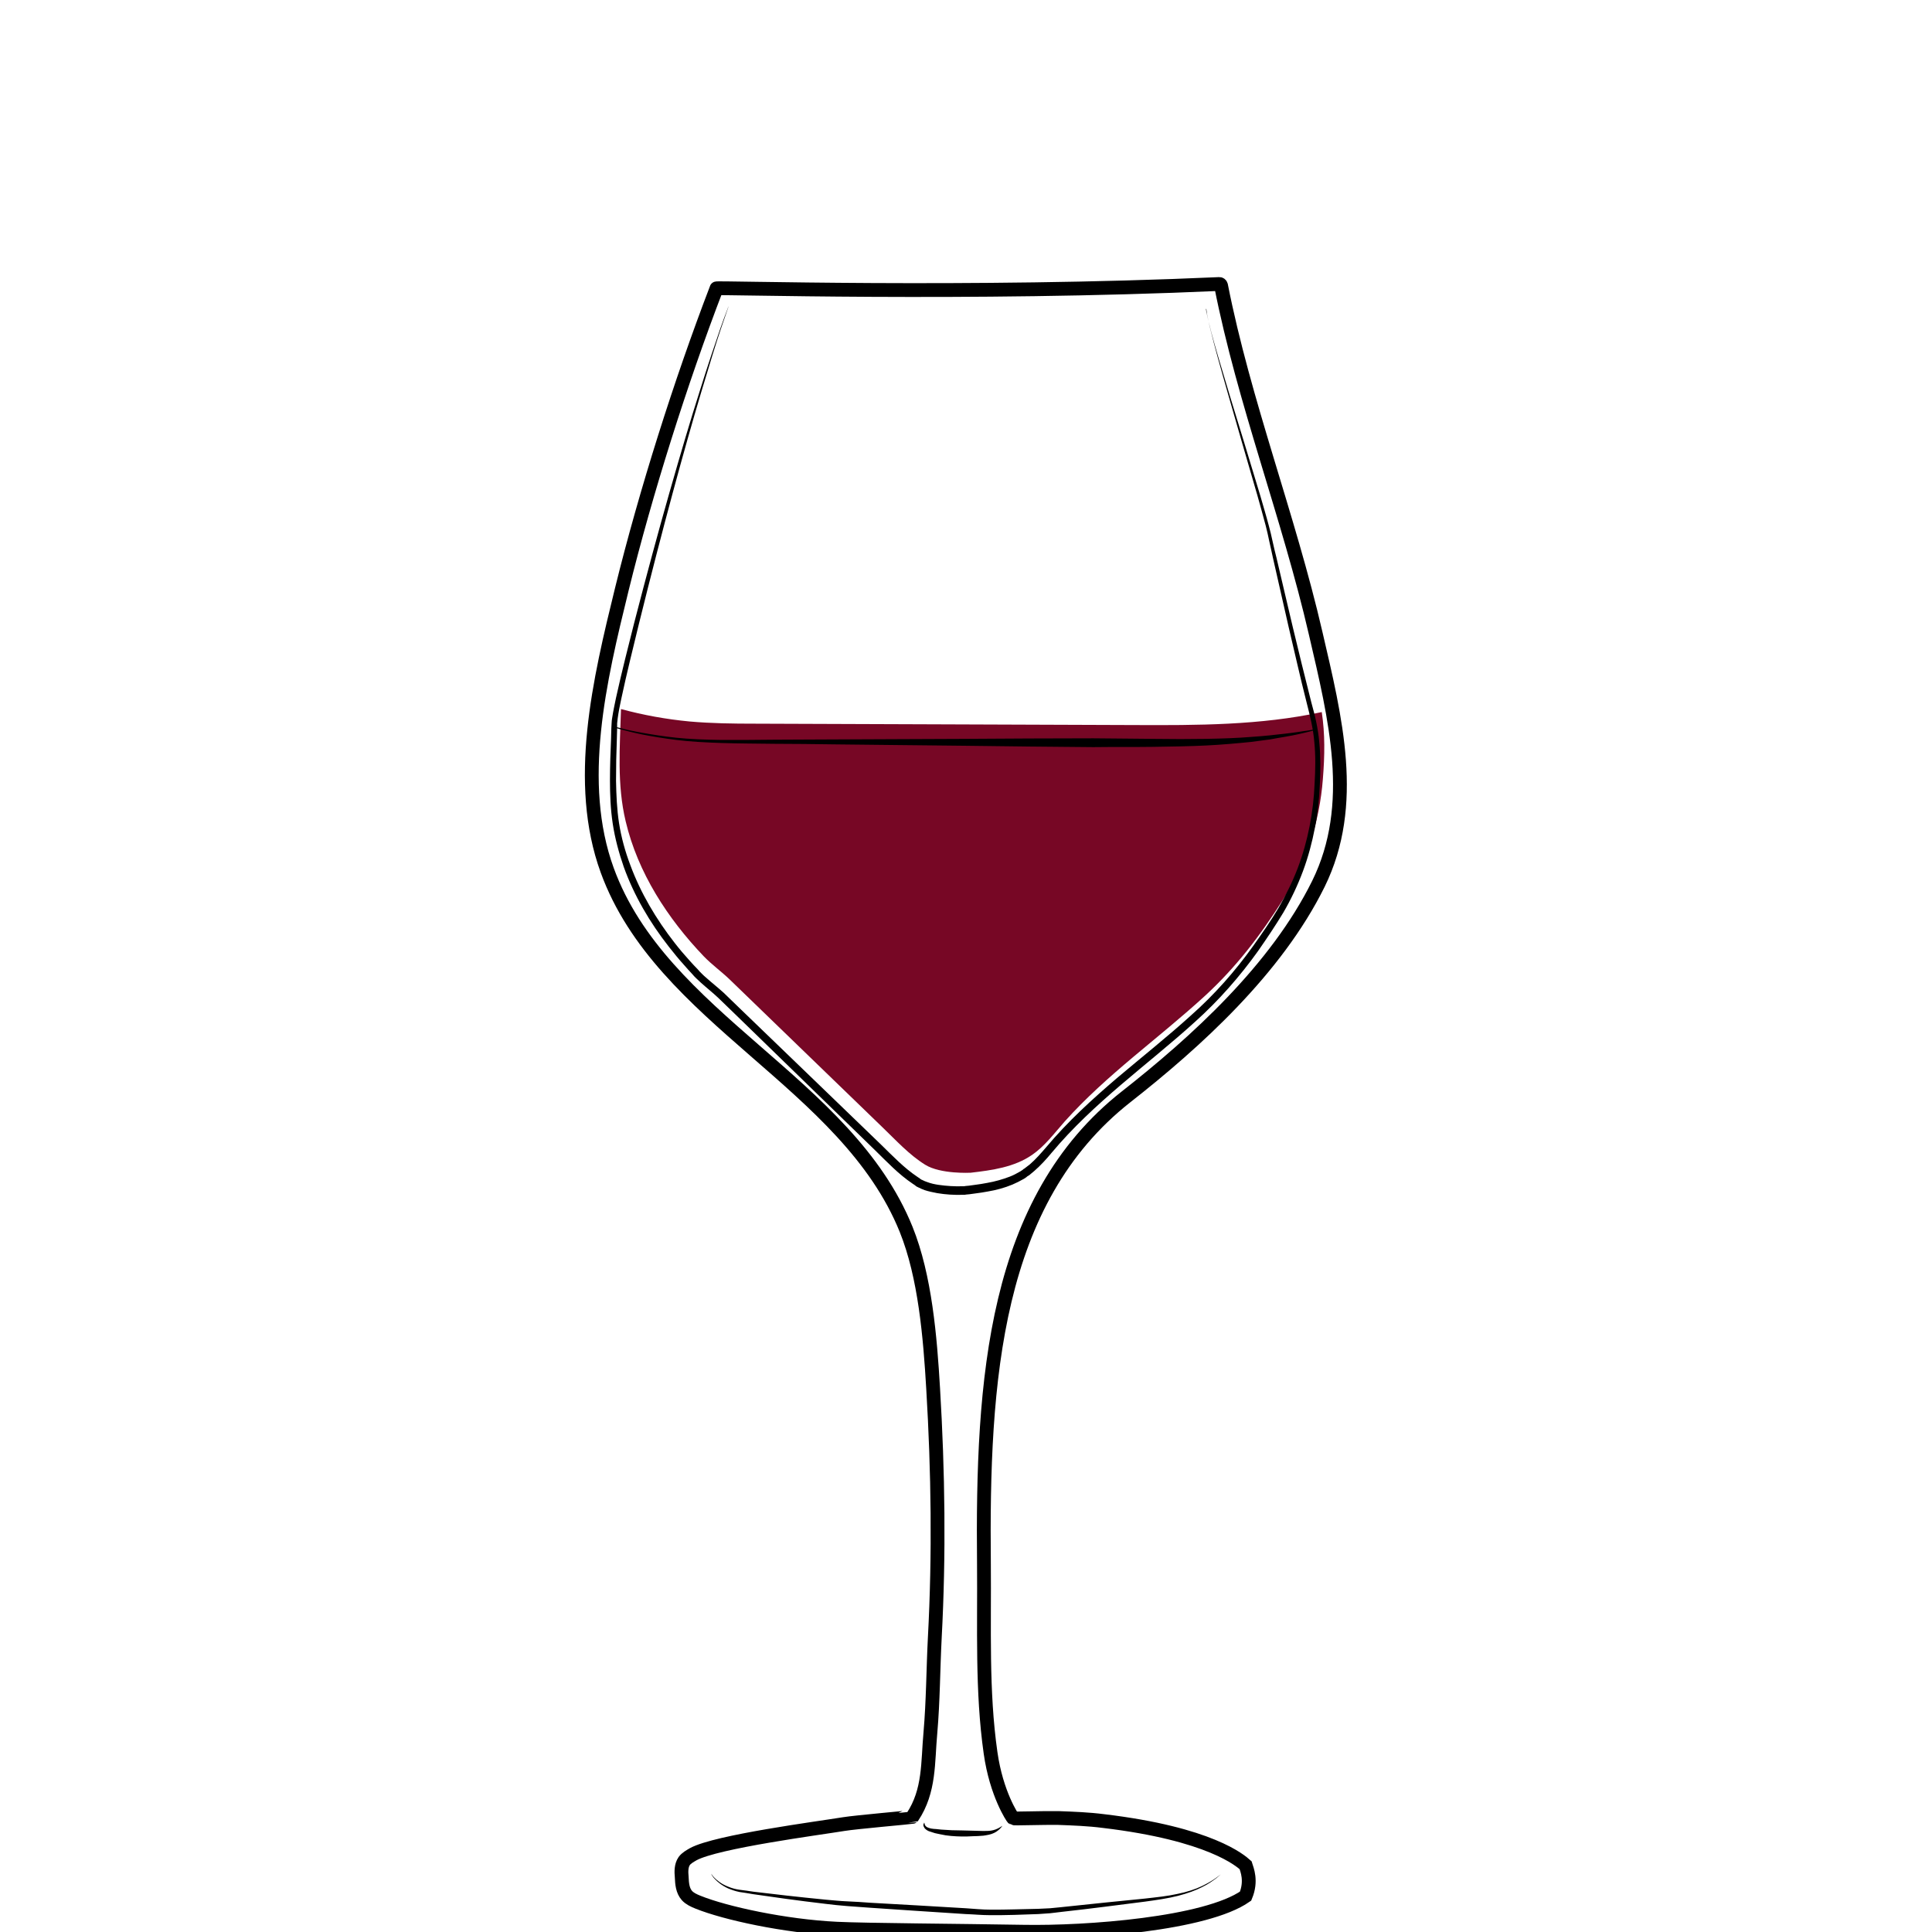 <?xml version="1.0" encoding="utf-8"?>
<!-- Generator: Adobe Illustrator 19.2.0, SVG Export Plug-In . SVG Version: 6.00 Build 0)  -->
<svg version="1.1" id="Layer_1" xmlns="http://www.w3.org/2000/svg" xmlns:xlink="http://www.w3.org/1999/xlink" x="0px" y="0px"
	 viewBox="0 0 700 700" style="enable-background:new 0 0 700 700;" xml:space="preserve">
<style type="text/css">
	.st0{fill:none;}
	.st1{fill:none;stroke:#000000;stroke-width:5;stroke-miterlimit:10;}
	.st2{opacity:0.9;fill:url(#SVGID_1_);}
	.st3{fill:#770725;}
</style>
<rect x="0" y="0" class="st0" width="700" height="700"/>
<path class="st1" d="M6708.6-568.1c0.3,38.5,0.2,82.4-5.7,120.5c-2.3,14.7-3.7,31.7-10.6,44.9c-9.4,17.9-18.6,35.9-34,49.5
	c-5.5,4.9-11.5,9.2-17.9,12.8c-4.2,2.3-15.3,5.1-15.9,10.8c-0.4,3.6,3.8,5.7,6.9,7.6c6.9,4.3,10.9,12.3,11.6,20.4
	c1.5,15.4-5.6,30.7-18.9,38.8c-0.8,0.5-1.6,1-1.9,1.8c-0.7,2.1,2.1,3.4,4.2,3.8c12.1,2.1,24,5,35.7,8.7c7.7,2.4,24.3,10.6,12,18.5
	c-7.7,4.9-17,6.2-26,7.3c-24.7,3.1-49.7,6.2-74.5,3.9c-5.6-0.5-11.2-1.4-16.8-2.2c-7.5-1.1-15-2.2-22.5-3.3
	c-5.3-0.8-11.8-2.7-12.7-7.9c-1.7-10.2,16.6-15.1,23.6-17.2c4.9-1.5,36.5-4.6,35.6-9.3c-0.5-2.4-2.8-3.9-4.8-5.4
	c-8.9-6.4-15-16.4-16.6-27.2c-1.6-10.8,1.3-22.2,7.9-30.9c2.2-2.9,4.9-6,4.4-9.6c-0.2-1.5-1-2.9-2-4.1c-5.1-6.7-15.9-9.5-22.8-14.7
	c-7.9-6-15.2-12.8-21.6-20.4c-12.5-14.5-22.1-31.5-27.6-49.9c-5.2-17.2-6.9-35.3-8.2-53.2c-2.3-31-3.6-62-3.8-93.1
	c20.2-2.4,42-1.8,62.4-1.4C6600.9-567.5,6708.6-570.2,6708.6-568.1z"/>
<g>
	<path d="M6582-253.2c0,0,0,0.2,0,0.5c0,0.3,0,0.8,0,1.4c0,0.6,0.1,1.3,0.6,1.9c0.4,0.6,1.2,0.8,2.2,0.8c2.1-0.1,4.5-0.2,7.1-0.2
		c1.3,0,2.7-0.1,4-0.1c1.4-0.1,2.8-0.1,4.1-0.2c1.4-0.1,2.8-0.1,4.1-0.2c1.4-0.1,2.7-0.1,4-0.2c2.6-0.1,5-0.2,7.1-0.3
		c2-0.1,3.7-0.6,4.6-1.3c0.4-0.4,0.7-0.8,0.8-1.1c0.1-0.3,0.2-0.5,0.2-0.5s0,0.2,0,0.5c-0.1,0.3-0.2,0.8-0.6,1.3
		c-0.4,0.5-1.1,1-1.9,1.4c-0.8,0.4-1.8,0.7-2.8,0.8c-2.1,0.4-4.5,0.7-7.1,0.9c-1.3,0.1-2.7,0.3-4,0.4c-1.4,0.1-2.8,0.2-4.2,0.2
		c-1.4,0-2.8,0.1-4.2,0.1c-1.4,0-2.7,0-4.1,0c-2.6-0.1-5.1-0.2-7.2-0.4c-0.5-0.1-1.1-0.1-1.6-0.4c-0.5-0.3-0.9-0.7-1.1-1.1
		c-0.4-0.9-0.4-1.7-0.3-2.3c0.1-0.6,0.2-1.1,0.3-1.4C6581.9-253,6582-253.2,6582-253.2z"/>
</g>
<g>
	<path d="M6581.6-337.8c0,0,0.6,0.2,1.6,0.5c0.5,0.2,1.2,0.3,1.9,0.5c0.7,0.2,1.6,0.4,2.4,0.5c0.9,0.2,1.9,0.3,2.9,0.5
		c1,0.1,2.1,0.2,3.3,0.3c1.1,0.1,2.3,0.1,3.5,0.2c1.2,0,2.4,0,3.6,0c1.2,0,2.5,0,3.7-0.1c1.2,0,2.4-0.1,3.6-0.1
		c2.3-0.1,4.5-0.1,6.3-0.3c1.8-0.2,3.2-0.6,4.1-1.2c0.4-0.3,0.8-0.6,1-0.8c0.2-0.2,0.3-0.3,0.3-0.3s-0.1,0.1-0.2,0.4
		c-0.2,0.3-0.4,0.6-0.8,1c-0.8,0.8-2.3,1.6-4.2,2c-0.9,0.2-2,0.4-3,0.5c-1.1,0.1-2.2,0.3-3.3,0.4c-1.2,0.1-2.4,0.2-3.6,0.3
		c-1.2,0.1-2.5,0.1-3.7,0.2c-1.3,0-2.5,0-3.7-0.1c-0.6,0-1.2-0.1-1.8-0.1c-0.6-0.1-1.2-0.1-1.8-0.2c-1.2-0.1-2.3-0.4-3.4-0.6
		c-0.5-0.1-1-0.3-1.5-0.4c-0.5-0.2-1-0.3-1.4-0.4c-1.8-0.6-3.2-1.3-4.2-1.8C6582.2-337.5,6581.6-337.8,6581.6-337.8z"/>
</g>
<g>
	<path d="M6531.5-235.7c0,0,0.1,0.1,0.3,0.3c0.2,0.2,0.5,0.4,1,0.6c0.9,0.5,2.3,1,4.2,1.4c1.9,0.4,4.2,0.7,6.8,1.1
		c2.6,0.4,5.6,0.7,8.9,1.1c3.3,0.3,6.8,0.7,10.6,1c3.7,0.3,7.7,0.5,11.8,0.7c8.2,0.3,17,0.5,25.7,0.6c4.4,0.1,8.8,0.1,13.1,0.2
		c4.3,0,8.5,0.1,12.6,0c4.1-0.1,8-0.4,11.7-0.8c3.7-0.5,7.2-1.1,10.4-1.7c6.4-1.4,11.6-3,15.2-4.3c1.8-0.7,3.2-1.2,4.2-1.6
		c1-0.4,1.5-0.6,1.5-0.6s-0.5,0.2-1.4,0.7c-0.9,0.4-2.3,1.1-4.1,1.8c-3.5,1.5-8.7,3.5-15.1,5.1c-6.4,1.6-14.1,2.9-22.3,3.2
		c-4.1,0.2-8.4,0.2-12.7,0.2c-4.3,0-8.7-0.1-13.1-0.1c-4.4-0.1-8.8-0.2-13.1-0.3c-4.3-0.1-8.6-0.4-12.7-0.6c-4.1-0.3-8.1-0.6-11.8-1
		c-3.8-0.4-7.3-0.8-10.6-1.3c-1.6-0.3-3.2-0.5-4.7-0.7c-1.5-0.3-2.9-0.5-4.2-0.8c-2.6-0.5-4.9-1-6.8-1.5c-1.9-0.5-3.3-1.1-4.1-1.7
		c-0.4-0.3-0.7-0.5-0.9-0.7C6531.6-235.6,6531.5-235.7,6531.5-235.7z"/>
</g>
<linearGradient id="SVGID_1_" gradientUnits="userSpaceOnUse" x1="6498.813" y1="-446.236" x2="6704.691" y2="-446.236">
	<stop  offset="1.785714e-02" style="stop-color:#801FE3"/>
	<stop  offset="1" style="stop-color:#B7A7FF"/>
</linearGradient>
<path class="st2" d="M6498.8-539.9c1.4,24.4,2.7,48.8,4.1,73.2c0.4,7.9,0.9,15.9,2.2,23.7c1.8,11.1,5.4,21.8,8.9,32.5
	c3,9.1,6,18.2,11.1,26.3c17.8,28.1,51.5,32.7,81.9,31.3c10.6-0.5,21.3-1.5,31.5-4.7c66.9-21.3,65.2-117,66.1-172.7
	c0-2.6,0.1-5.1,0.1-7.7C6636-535.8,6567.2-534,6498.8-539.9z"/>
<g>
	<path d="M6493.7-559.6c0,0,0.6,8.1,1.5,22.2c0.5,7.1,1,15.6,1.7,25.5c0.6,9.8,1.4,20.9,2.1,33.1c0.4,6.1,0.7,12.4,1.3,18.9
		c0.5,6.5,1.4,13.2,3,19.9c1.6,6.7,3.7,13.5,6,20.4c2.4,6.9,4.5,14,7.5,20.9c0.8,1.7,1.5,3.4,2.4,5.1c0.9,1.6,1.8,3.3,2.8,4.8
		c1.1,1.6,2.2,3.1,3.4,4.7c1.2,1.4,2.5,2.8,3.7,4.3c5.3,5.5,11.7,10,18.8,13.2c7.1,3.3,14.8,5.4,22.6,6.6c7.9,1.3,15.9,1.7,23.9,1.7
		c8-0.1,16.1-0.4,24-1.5c3.9-0.5,7.9-1.2,11.7-2.2c1-0.3,1.9-0.5,2.8-0.8l0.7-0.2c0.1,0,0,0,0.1,0l0.2-0.1l0.4-0.1l1.4-0.5l2.8-1
		c0.5-0.2,0.9-0.3,1.4-0.5l1.3-0.6c7.1-3.1,13.7-7.4,19.4-12.5c5.7-5.1,10.5-11.1,14.4-17.5c4-6.3,7.1-13.1,9.7-19.8
		c2.6-6.8,4.6-13.6,6.3-20.3c3.2-13.5,5-26.5,6.2-38.5c1.1-12.1,1.7-23.2,2-33c0.3-9.9,0.5-18.4,0.7-25.5
		c0.2-14.2,0.4-22.2,0.4-22.2s0,2,0.1,5.8c0,3.8,0.1,9.4,0.2,16.4c0,7.1,0,15.7-0.2,25.5c-0.1,9.9-0.5,21-1.5,33.1
		c-1,12.1-2.6,25.2-5.7,38.9c-1.6,6.8-3.6,13.7-6.1,20.6c-2.5,6.9-5.7,13.8-9.8,20.3c-4,6.5-9,12.7-14.8,18.1
		c-5.9,5.4-12.7,9.8-20.2,13.1l-1.4,0.6c-0.5,0.2-0.9,0.4-1.4,0.5l-2.8,1l-1.4,0.5l-0.4,0.1l-0.2,0.1l-0.2,0.1l-0.7,0.2
		c-1,0.3-2,0.6-2.9,0.8c-3.9,1-8,1.8-12,2.4c-8.1,1.1-16.2,1.5-24.4,1.6c-8.2,0-16.3-0.5-24.4-1.8c-8-1.3-16-3.5-23.3-7
		c-7.4-3.4-14.1-8.1-19.6-13.9c-1.3-1.5-2.6-3.1-3.9-4.6c-1.1-1.6-2.2-3.2-3.3-4.7c-2.2-3.4-3.9-6.8-5.4-10.4
		c-3-7.1-5.2-14.2-7.5-21.2c-2.2-7-4.3-13.9-5.8-20.7c-1.6-6.9-2.4-13.6-2.8-20.2c-0.5-6.6-0.7-12.9-1-18.9
		c-0.6-12.1-1.1-23.2-1.6-33.1c-0.5-9.9-0.8-18.4-1.2-25.5C6494-551.6,6493.7-559.6,6493.7-559.6z"/>
</g>
<g>
	<path d="M6494.1-544.2c0,0,0.8,0,2.4,0.1c1.6,0.1,3.8,0.2,6.7,0.3c2.9,0.2,6.4,0.3,10.5,0.5c4,0.2,8.6,0.3,13.6,0.5
		c5,0.2,10.4,0.3,16.1,0.5c5.7,0.2,11.7,0.2,17.9,0.4c6.2,0.1,12.6,0.1,19.2,0.2c6.5,0.1,13.2,0,19.8,0.1c6.6,0,13.3,0,19.8-0.1
		c6.5-0.1,13-0.1,19.2-0.2c12.5-0.1,24.1-0.2,34-0.3c10-0.1,18.3-0.1,24.1-0.1c2.9,0,5.2,0,6.7,0c1.6,0,2.4,0,2.4,0
		s-0.8,0.1-2.4,0.2c-1.6,0.1-3.8,0.2-6.7,0.4c-5.8,0.3-14.1,0.8-24.1,1.3c-10,0.5-21.6,0.9-34,1.3c-6.2,0.1-12.7,0.4-19.2,0.4
		c-6.5,0.1-13.2,0.1-19.8,0.2c-6.6,0-13.3,0-19.8-0.2c-6.5-0.1-13-0.3-19.2-0.4c-6.2-0.2-12.3-0.4-18-0.8c-2.9-0.2-5.6-0.3-8.3-0.5
		c-2.7-0.2-5.3-0.4-7.8-0.5c-2.5-0.2-4.9-0.3-7.1-0.5c-2.3-0.2-4.4-0.4-6.4-0.6c-4-0.4-7.6-0.7-10.4-1c-2.9-0.3-5.2-0.6-6.7-0.7
		C6494.9-544.1,6494.1-544.2,6494.1-544.2z"/>
</g>
<g>
	<path class="st3" d="M464.9,325.9c8.3-13.1,13.2-28,14.4-43.6c0.7-8.8,0.8-16.3-0.4-24.3c-22.2,4.8-45.2,4.8-67.9,4.7
		c-45.8-0.2-91.6-0.3-137.5-0.5c-7.9,0-15.8-0.1-23.7-0.8c-8.4-0.8-16.7-2.3-24.8-4.5c-0.4,13.6-1.5,27.4,1.7,40.7
		c4.4,18.6,15.2,35.2,28.3,48.9c2.9,3,6.5,5.6,9.5,8.5c18.4,17.8,36.8,35.6,55.2,53.4c5,4.8,9.7,10,15.5,13.6
		c5.6,3.5,16.5,2.9,16.5,2.9c7.8-0.9,15.8-2,22.3-6.5c4.6-3.2,8-7.8,11.7-12c15.3-17.1,34-30.1,50.9-45.6
		C447.9,350.4,456.6,339,464.9,325.9z"/>
	<path class="st1" d="M259.6,104.5c-13,33.9-25.6,73.7-34.3,109c-8.1,33-16.9,69.9-5.3,101.8c19.7,54.1,86.7,76.7,108.3,130.1
		c6.9,17.1,8.7,39.1,9.8,57.8c1.8,30,2.2,60,0.6,90c-0.6,11.6-0.6,23.1-1.6,34.6c-1,10.8-0.2,21-6.5,30.5
		c-0.1,0.1-20.7,1.9-24.9,2.6c-9.1,1.5-46,6.3-54.5,10.9c-1.2,0.7-2.5,1.4-3.3,2.5c-1.1,1.6-1.1,3.8-0.9,5.8
		c0.1,2.4,0.3,4.9,1.9,6.7c1,1.1,2.5,1.8,4,2.4c9.9,4,31.5,8.7,50.3,9.6c10.2,0.5,44.5,0.7,67.8,1.1c22.7,0.4,65.9-2.8,80.3-12.9
		c2.3-5.5,0.5-9.6,0-11.2c-1.8-1.6-12.8-11.4-51.5-16c-5.4-0.7-10.9-0.9-16.3-1.1c-5.2-0.1-16.2,0.3-16.4,0.1
		c-0.2-0.1-6.1-8.8-8.2-23.7c-3.2-22.4-2.2-45.5-2.4-68.2c-0.7-67.1,3.7-131.9,51.5-169.5c25.2-19.8,54.4-46.2,69.7-77.2
		c14.1-28.7,6.1-60.1-1-90.7c-9.8-42.5-26-83.9-34.3-126.1c-0.1-0.3-0.3-0.5-0.6-0.5C350.7,107,258.2,104,259.6,104.5z"/>
	<g>
		<path d="M436.9,111.7c0,0,0,0.2,0.1,0.6c0,0.4,0.1,0.9,0.3,1.6c0.3,1.4,0.8,3.5,1.5,6.2c1.4,5.4,3.8,13.3,6.8,23.3
			c3.1,10,6.8,22.2,11,36.1c1,3.5,2.1,7.1,3.1,10.9c0.5,1.9,1,3.8,1.4,5.8c0.4,1.9,0.9,3.9,1.4,5.9c1.9,8,3.8,16.3,5.9,25.1
			c2.1,8.7,4.3,17.8,6.7,27.2c0.6,2.3,1.3,4.7,1.8,7.2c0.5,2.4,0.9,4.9,1.1,7.4c0.5,5,0.5,10.2,0.2,15.3c-0.1,2.6-0.3,5.2-0.6,7.8
			c-0.3,2.6-0.6,5.3-1.2,7.9c-1,5.2-2.4,10.5-4.3,15.6c-1.9,5.1-4.3,10.2-7.1,15c-2.9,4.8-6,9.4-9.2,14
			c-6.6,9.2-14.2,17.9-22.9,25.7c-8.6,7.8-17.8,15.1-26.7,22.7c-8.9,7.6-17.6,15.6-25.2,24.7c-1.9,2.3-4,4.6-6.3,6.6
			c-0.6,0.5-1.2,1-1.8,1.5l-0.5,0.3l-0.3,0.2l-0.2,0.2l-0.9,0.6c-1.4,0.8-2.8,1.5-4.2,2.1c-2.9,1.2-5.9,2-8.9,2.5
			c-1.5,0.3-3,0.5-4.5,0.7l-2.2,0.3l-1.1,0.1l-0.6,0.1c-0.1,0-0.4,0-0.4,0l-0.3,0c-3.1,0.1-6.2-0.1-9.2-0.6
			c-1.5-0.3-3.1-0.6-4.6-1.1c-0.8-0.3-1.5-0.6-2.3-1c-0.2-0.1-0.4-0.2-0.6-0.3l-0.3-0.2l-0.2-0.2l-0.9-0.6
			c-5.2-3.5-9.3-7.9-13.6-12.1c-8.5-8.3-17.1-16.6-25.5-24.8c-8.4-8.2-16.8-16.3-25.1-24.4c-2.1-2-4.1-4-6.2-6
			c-2-1.9-4.3-3.7-6.4-5.6c-0.5-0.5-1.1-1-1.6-1.5l-0.8-0.8l-0.7-0.8c-1-1-1.9-2.1-2.9-3.2c-1.9-2.1-3.7-4.3-5.5-6.6
			c-7-8.9-12.7-18.7-16.4-29c-1.8-5.2-3.2-10.4-4-15.7c-0.8-5.3-1-10.6-1-15.7c0-5.2,0.2-10.3,0.4-15.2c0-1.2,0.1-2.5,0.1-3.7
			l0.1-1.8c0-0.7,0.1-1.2,0.2-1.9c0.4-2.6,0.9-4.9,1.4-7.3c2.1-9.5,4.4-18.5,6.6-27.2c4.5-17.4,8.8-33.3,12.8-47.3
			c4-14,7.6-26.2,10.8-36.2c3.1-10,5.8-17.8,7.6-23.1c0.9-2.6,1.7-4.7,2.2-6c0.5-1.4,0.8-2.1,0.8-2.1s-0.2,0.7-0.7,2.1
			c-0.5,1.4-1.2,3.4-2.1,6.1c-1.8,5.3-4.2,13.2-7.2,23.2c-6,20.1-13.9,48.9-22.5,83.7c-2.1,8.7-4.4,17.8-6.4,27.2
			c-0.5,2.3-1,4.8-1.3,7.1c-0.1,0.5-0.1,1.3-0.2,1.8l0,1.9c0,1.2-0.1,2.5-0.1,3.7c-0.2,5-0.3,10.1-0.3,15.2
			c0.1,5.1,0.3,10.3,1.1,15.4c0.8,5.1,2.2,10.2,4.1,15.2c3.7,10,9.3,19.5,16.1,28.2c1.7,2.2,3.5,4.3,5.4,6.4c0.9,1,1.9,2.1,2.9,3.1
			l0.7,0.8l0.7,0.7c0.5,0.5,1,1,1.5,1.4c2.1,1.9,4.3,3.6,6.5,5.6c2.1,2,4.1,4,6.2,6c8.3,8,16.7,16.1,25.2,24.3
			c8.5,8.2,17,16.4,25.6,24.7c4.3,4.2,8.4,8.5,13.2,11.7l0.9,0.6l0.2,0.2l0.2,0.1c0.1,0.1,0.3,0.2,0.4,0.2c0.6,0.3,1.2,0.6,1.9,0.8
			c1.3,0.5,2.7,0.8,4.1,1c2.8,0.4,5.8,0.6,8.7,0.5l0.3,0c0.2,0,0,0,0.2,0l0.6-0.1l1.1-0.1l2.2-0.3c1.5-0.2,2.9-0.4,4.4-0.7
			c2.9-0.5,5.7-1.3,8.3-2.3c1.3-0.5,2.6-1.2,3.8-1.9l0.9-0.6l0.2-0.2c0.1-0.1,0.1-0.1,0.2-0.1l0.4-0.3c0.6-0.4,1.1-0.9,1.7-1.3
			c2.2-1.9,4.1-4.1,6-6.3c7.7-9.2,16.6-17.3,25.6-25c9-7.6,18.2-14.9,26.7-22.6c8.6-7.6,16.1-16.1,22.6-25.2
			c3.2-4.5,6.4-9.1,9.2-13.8c2.7-4.7,5.1-9.5,7-14.5c1.9-5,3.3-10.1,4.3-15.2c0.5-2.6,0.9-5.1,1.2-7.7c0.3-2.6,0.5-5.1,0.6-7.7
			c0.3-5.1,0.4-10.1-0.1-15c-0.2-2.5-0.6-4.9-1.1-7.3c-0.5-2.4-1.1-4.7-1.7-7.1c-2.4-9.4-4.4-18.5-6.5-27.3
			c-2-8.7-3.9-17.1-5.7-25.1c-0.4-2-0.9-4-1.3-5.9c-0.4-1.9-0.8-3.8-1.3-5.7c-1-3.7-2-7.4-3-10.9c-4.1-14-7.6-26.2-10.5-36.3
			c-2.9-10.1-5.1-18-6.4-23.4c-0.7-2.7-1.1-4.8-1.4-6.2c-0.1-0.7-0.2-1.3-0.2-1.6C436.9,111.9,436.9,111.7,436.9,111.7z"/>
	</g>
	<g>
		<path d="M222,263.1c0,0,1,0.3,2.8,0.7c1.8,0.5,4.5,1.1,7.9,1.7c3.4,0.6,7.6,1.3,12.4,1.8c4.8,0.5,10.3,0.7,16.3,0.8
			c6,0,12.5,0,19.3-0.1c6.9,0,14.1-0.1,21.6-0.1c15-0.1,30.9-0.1,46.9-0.2c16-0.1,31.9-0.2,46.9-0.2c7.5,0.1,14.7,0.1,21.6,0.2
			c6.9,0.1,13.3,0.1,19.3,0c6-0.1,11.4-0.3,16.3-0.7c4.8-0.3,9-0.8,12.5-1.2c1.7-0.2,3.3-0.4,4.6-0.6c1.3-0.2,2.5-0.4,3.4-0.5
			c1.8-0.3,2.8-0.5,2.8-0.5l0.1,0.3c0,0-1,0.2-2.8,0.7c-0.9,0.2-2,0.5-3.4,0.8c-1.3,0.3-2.9,0.6-4.6,0.9c-1.7,0.3-3.6,0.6-5.7,1
			c-2.1,0.3-4.4,0.6-6.8,0.9c-4.9,0.5-10.3,1-16.3,1.3c-6,0.3-12.5,0.4-19.4,0.5c-6.9,0.1-14.1,0-21.6,0.1
			c-15-0.1-30.9-0.3-46.9-0.5c-16-0.2-31.9-0.3-46.9-0.5c-7.5-0.1-14.7-0.2-21.6-0.2c-6.9-0.1-13.3-0.1-19.3-0.3
			c-6-0.2-11.5-0.5-16.3-1.1c-4.8-0.6-9-1.3-12.5-2c-3.4-0.7-6.1-1.4-7.9-1.9c-1.8-0.5-2.8-0.8-2.8-0.8L222,263.1z"/>
	</g>
	<g>
		<path d="M334.9,660.8l0-0.3l0.1,0c-0.1,0.6,0.3,1.1,0.7,1.4c0.5,0.3,1.1,0.5,1.6,0.6c0.6,0.1,1.3,0.2,1.9,0.2
			c0.6,0.1,1.2,0.1,1.9,0.2c2.5,0.2,5,0.3,7.6,0.3l3.8,0.1l3.8,0.1c1.2,0,2.5,0,3.6-0.3c1.2-0.3,2.3-0.9,3.3-1.6
			c-0.7,1.1-1.8,2-3,2.6c-1.2,0.6-2.6,0.8-3.9,1c-1.3,0.1-2.6,0.2-3.9,0.2c-1.3,0.1-2.6,0.1-3.9,0.1c-1.3,0-2.6-0.1-3.9-0.2
			c-1.3-0.1-2.6-0.3-3.9-0.6c-0.6-0.1-1.3-0.3-1.9-0.4c-0.6-0.2-1.3-0.4-1.9-0.6c-0.7-0.2-1.3-0.6-1.8-1.1c-0.2-0.3-0.4-0.6-0.5-0.9
			c-0.1-0.4,0-0.7,0.1-1l0.2-0.3l-0.1,0.4L334.9,660.8z"/>
	</g>
	<g>
		<path d="M257.6,678.8c0,0,0.1,0.2,0.3,0.4c0.2,0.3,0.5,0.7,1,1.2c1,1,2.6,2.3,5,3.2c1.2,0.5,2.6,0.9,4.1,1.1
			c1.5,0.2,3.2,0.4,5,0.7c3.6,0.4,7.6,0.9,12,1.4c4.4,0.5,9.2,1,14.3,1.5c2.5,0.2,5.1,0.5,7.8,0.6c2.7,0.1,5.4,0.3,8.2,0.5
			c11.1,0.6,22.9,1.3,34.7,2c3,0.2,5.9,0.5,8.8,0.5c2.9,0,5.9,0,8.8-0.1c2.9-0.1,5.8-0.1,8.6-0.2c1.4-0.1,2.8-0.1,4.2-0.2
			c1.4-0.1,2.8-0.3,4.1-0.4c11-1.2,21.3-2.2,30.2-3.1c4.4-0.5,8.4-0.9,11.9-1.7c3.5-0.7,6.5-1.7,8.8-2.8c2.3-1.1,4.1-2.2,5.2-3
			c1.1-0.8,1.7-1.3,1.7-1.3s-0.5,0.5-1.6,1.4c-1.1,0.8-2.8,2.1-5.1,3.2c-2.3,1.2-5.3,2.3-8.8,3.2c-3.5,0.9-7.6,1.5-12,2.1
			c-8.8,1.1-19.1,2.5-30.1,3.7c-1.4,0.2-2.7,0.3-4.2,0.5c-1.4,0.1-2.9,0.2-4.3,0.3c-2.9,0.1-5.8,0.2-8.7,0.3
			c-2.9,0.1-5.9,0.1-8.8,0.1c-3,0-5.9-0.3-8.9-0.4c-11.8-0.8-23.6-1.5-34.7-2.3c-2.8-0.2-5.5-0.4-8.2-0.6c-2.7-0.2-5.3-0.5-7.8-0.8
			c-5.1-0.6-9.8-1.2-14.2-1.8c-4.4-0.6-8.4-1.2-12-1.7c-1.8-0.3-3.5-0.6-5-0.8c-1.5-0.3-2.9-0.8-4.1-1.3c-2.4-1.1-4-2.5-4.9-3.5
			c-0.5-0.5-0.8-1-1-1.3C257.7,678.9,257.6,678.8,257.6,678.8z"/>
	</g>
</g>
</svg>

